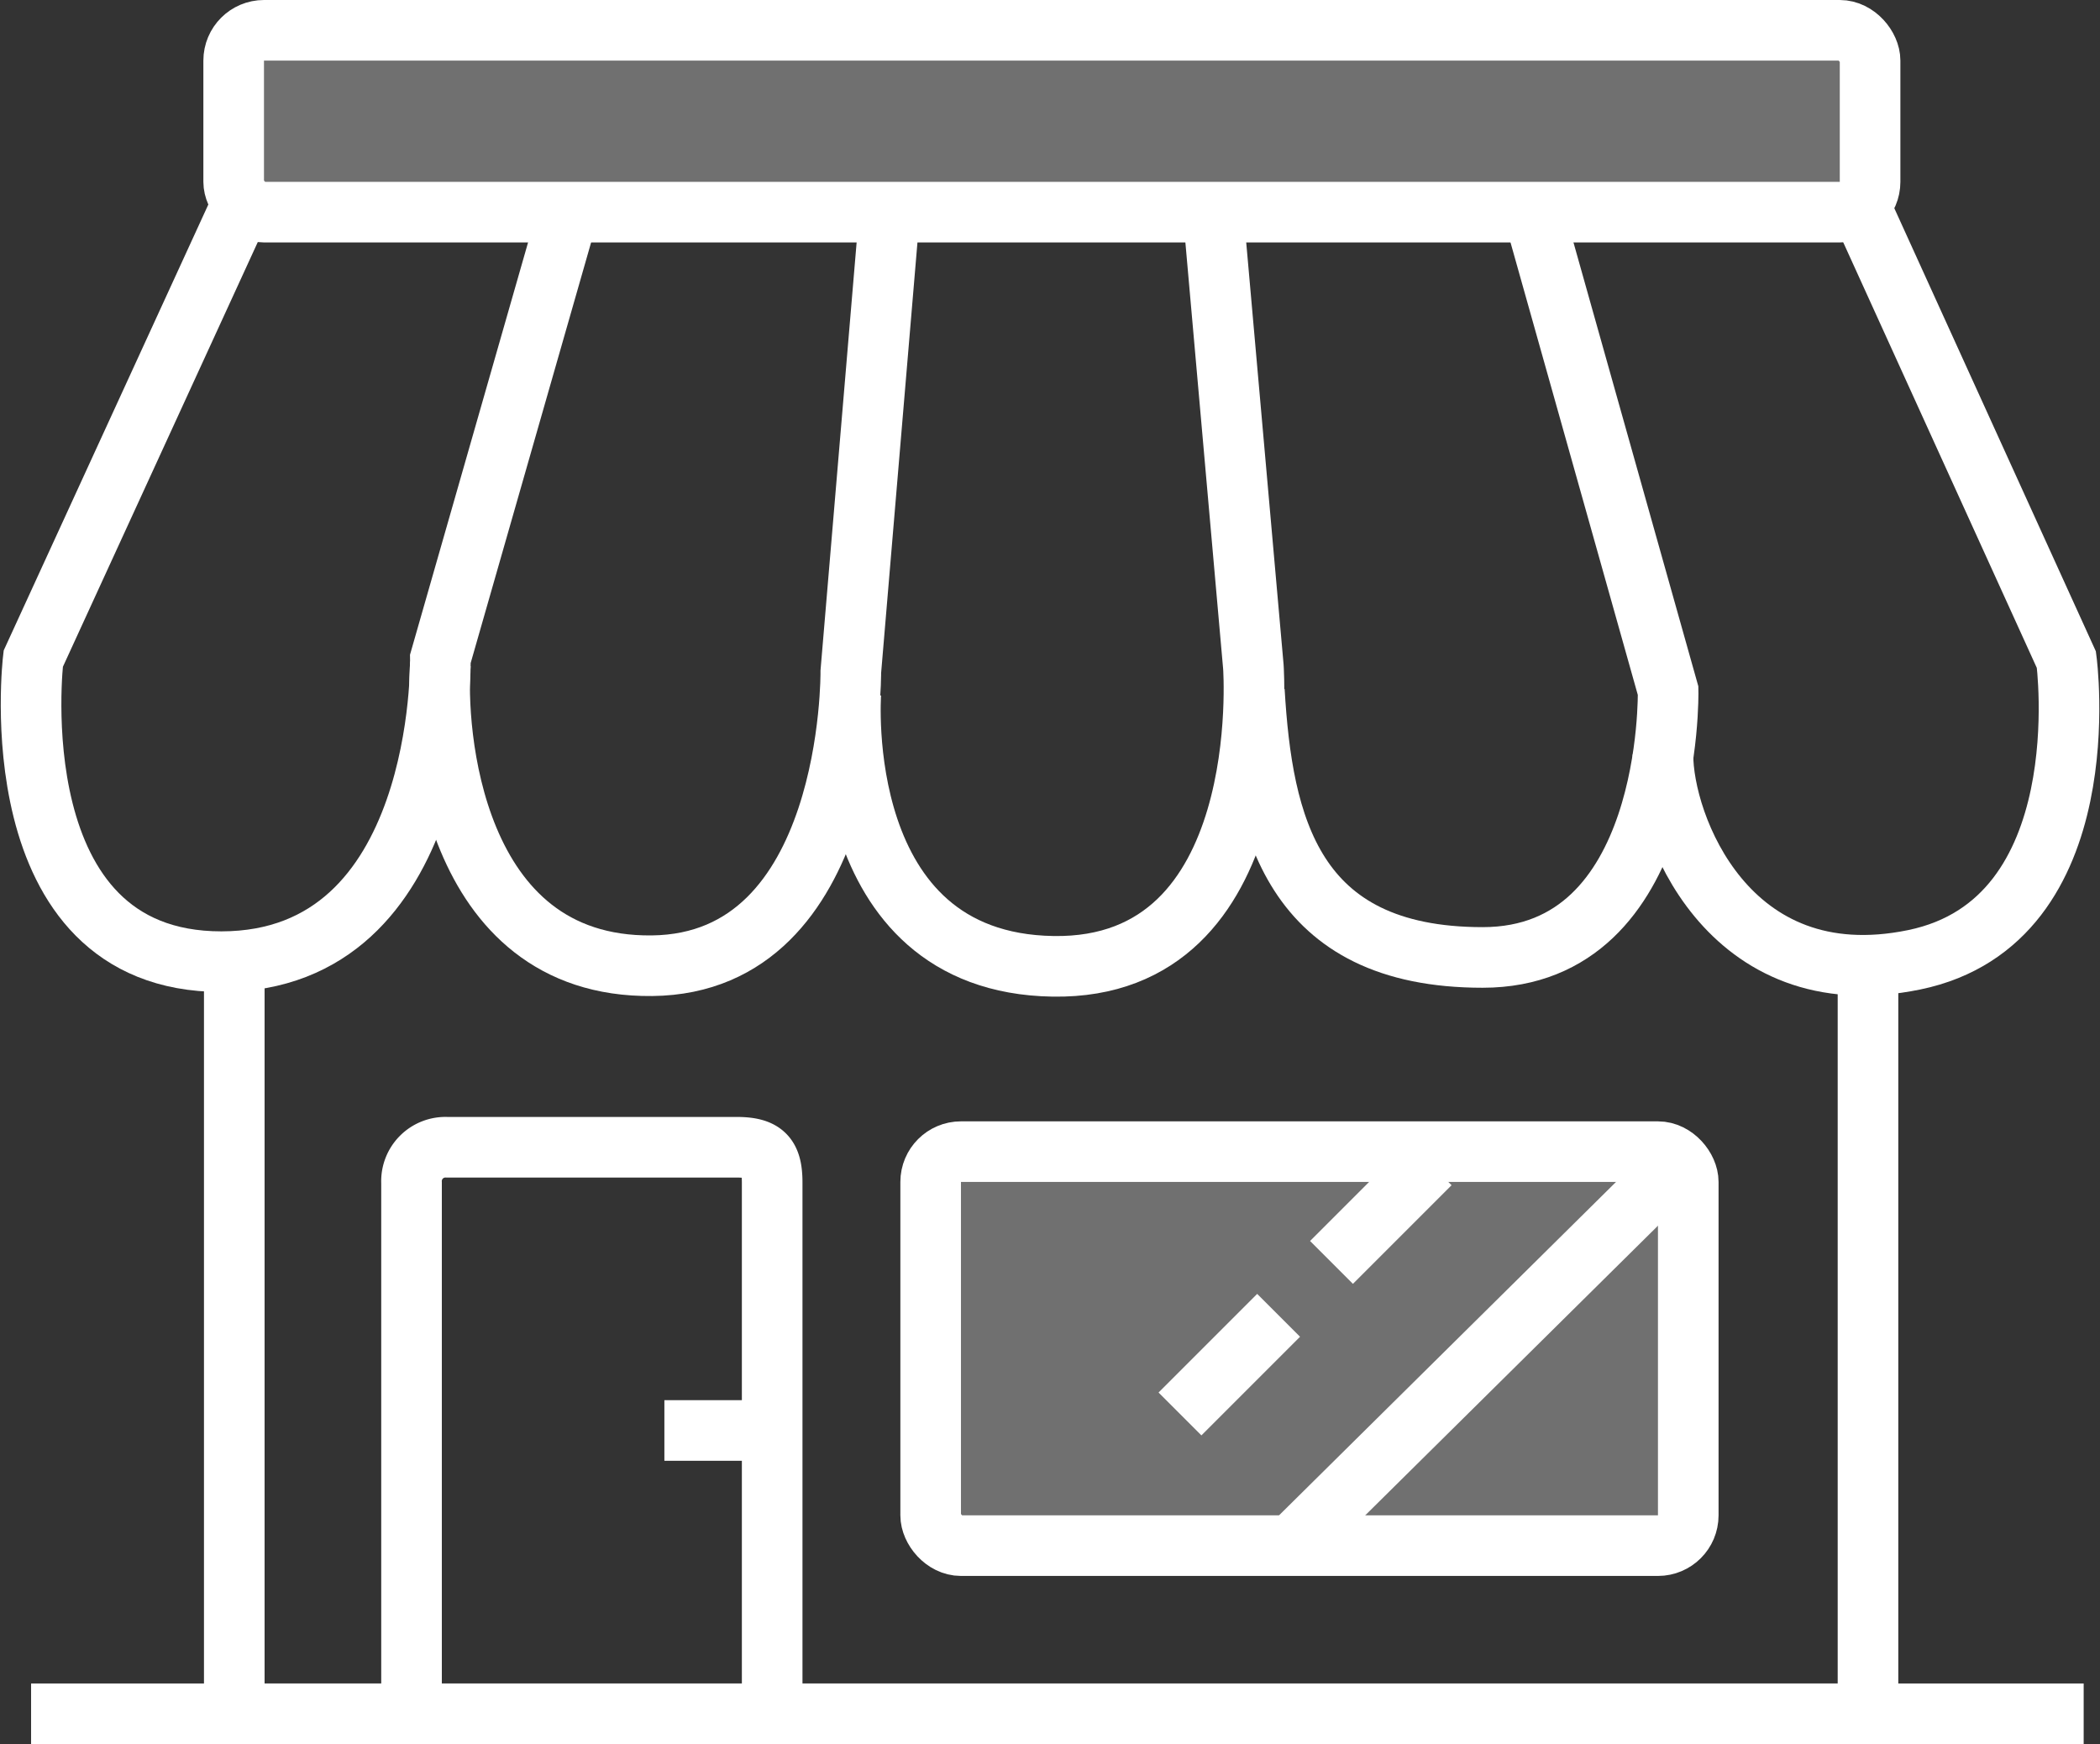 <svg xmlns="http://www.w3.org/2000/svg" viewBox="344.289 1407 69.298 57.548">
  <rect x="344.289" y="1407" width="69.298" height="57.548" fill="#333333" stroke="none"/>
  <defs>
    <style>
      .cls-1 {
        fill: #fff;
        opacity: 0.3;
      }

      .cls-2, .cls-4 {
        fill: none;
      }

      .cls-2 {
        stroke: #fff;
        stroke-width: 2px;
      }

      .cls-3 {
        stroke: none;
      }
    </style>
  </defs>
  <g id="Icon" transform="translate(47.001 -11)">
    <rect id="Rectangle_318" data-name="Rectangle 318" class="cls-1" width="54" height="6" transform="translate(304.999 1419)"/>
    <rect id="Rectangle_319" data-name="Rectangle 319" class="cls-1" width="25" height="13" transform="translate(327.999 1456)"/>
    <g id="Rectangle_318-2" data-name="Rectangle 318" class="cls-2" transform="translate(303.999 1418)">
      <rect class="cls-3" width="56" height="8" rx="2"/>
      <rect class="cls-4" x="1" y="1" width="54" height="6" rx="1"/>
    </g>
    <path id="Path_228" data-name="Path 228" class="cls-2" d="M305.136,1425.025l-6.751,14.711s-1.2,10,6.209,9.995,7.226-9.995,7.226-9.995l4.148-14.484"/>
    <path id="Path_229" data-name="Path 229" class="cls-2" d="M326.629,1425.176l-1.265,14.989s.1,9.63-6.562,9.7-7.153-7.861-6.981-9.963"/>
    <path id="Path_230" data-name="Path 230" class="cls-2" d="M337.36,1425.455,338.648,1440s.728,10-6.608,9.885-6.675-9.01-6.675-9.01"/>
    <path id="Path_231" data-name="Path 231" class="cls-2" d="M348.019,1425.455l4.315,15.337s.183,8.8-6.12,8.8-7.271-4.38-7.533-8.8"/>
    <path id="Path_232" data-name="Path 232" class="cls-2" d="M358.77,1425.025l6.707,14.744s1.162,8.625-5.021,9.9-8.308-4.5-8.291-6.77"/>
    <path id="Path_233" data-name="Path 233" class="cls-2" d="M305.019,1450.334v24.214H358.93v-23.787"/>
    <path id="Path_234" data-name="Path 234" class="cls-2" d="M298.314,1474.548h67.733"/>
    <path id="Path_235" data-name="Path 235" class="cls-2" d="M310.868,1474.548v-17.524a1.12,1.12,0,0,1,1.169-1.169H321.6c.922,0,1.169.318,1.169,1.169v17.2"/>
    <path id="Path_236" data-name="Path 236" class="cls-2" d="M319.212,1465.2h3.419"/>
    <g id="Rectangle_319-2" data-name="Rectangle 319" class="cls-2" transform="translate(326.999 1455)">
      <rect class="cls-3" width="27" height="15" rx="2"/>
      <rect class="cls-4" x="1" y="1" width="25" height="13" rx="1"/>
    </g>
    <path id="Path_237" data-name="Path 237" class="cls-2" d="M339.965,1468.942l12.679-12.543"/>
    <path id="Path_238" data-name="Path 238" class="cls-2" d="M344.481,1456.4l-3.255,3.255"/>
    <path id="Path_239" data-name="Path 239" class="cls-2" d="M344.481,1456.4l-3.255,3.255" transform="translate(-5 5)"/>
  </g>
</svg>
